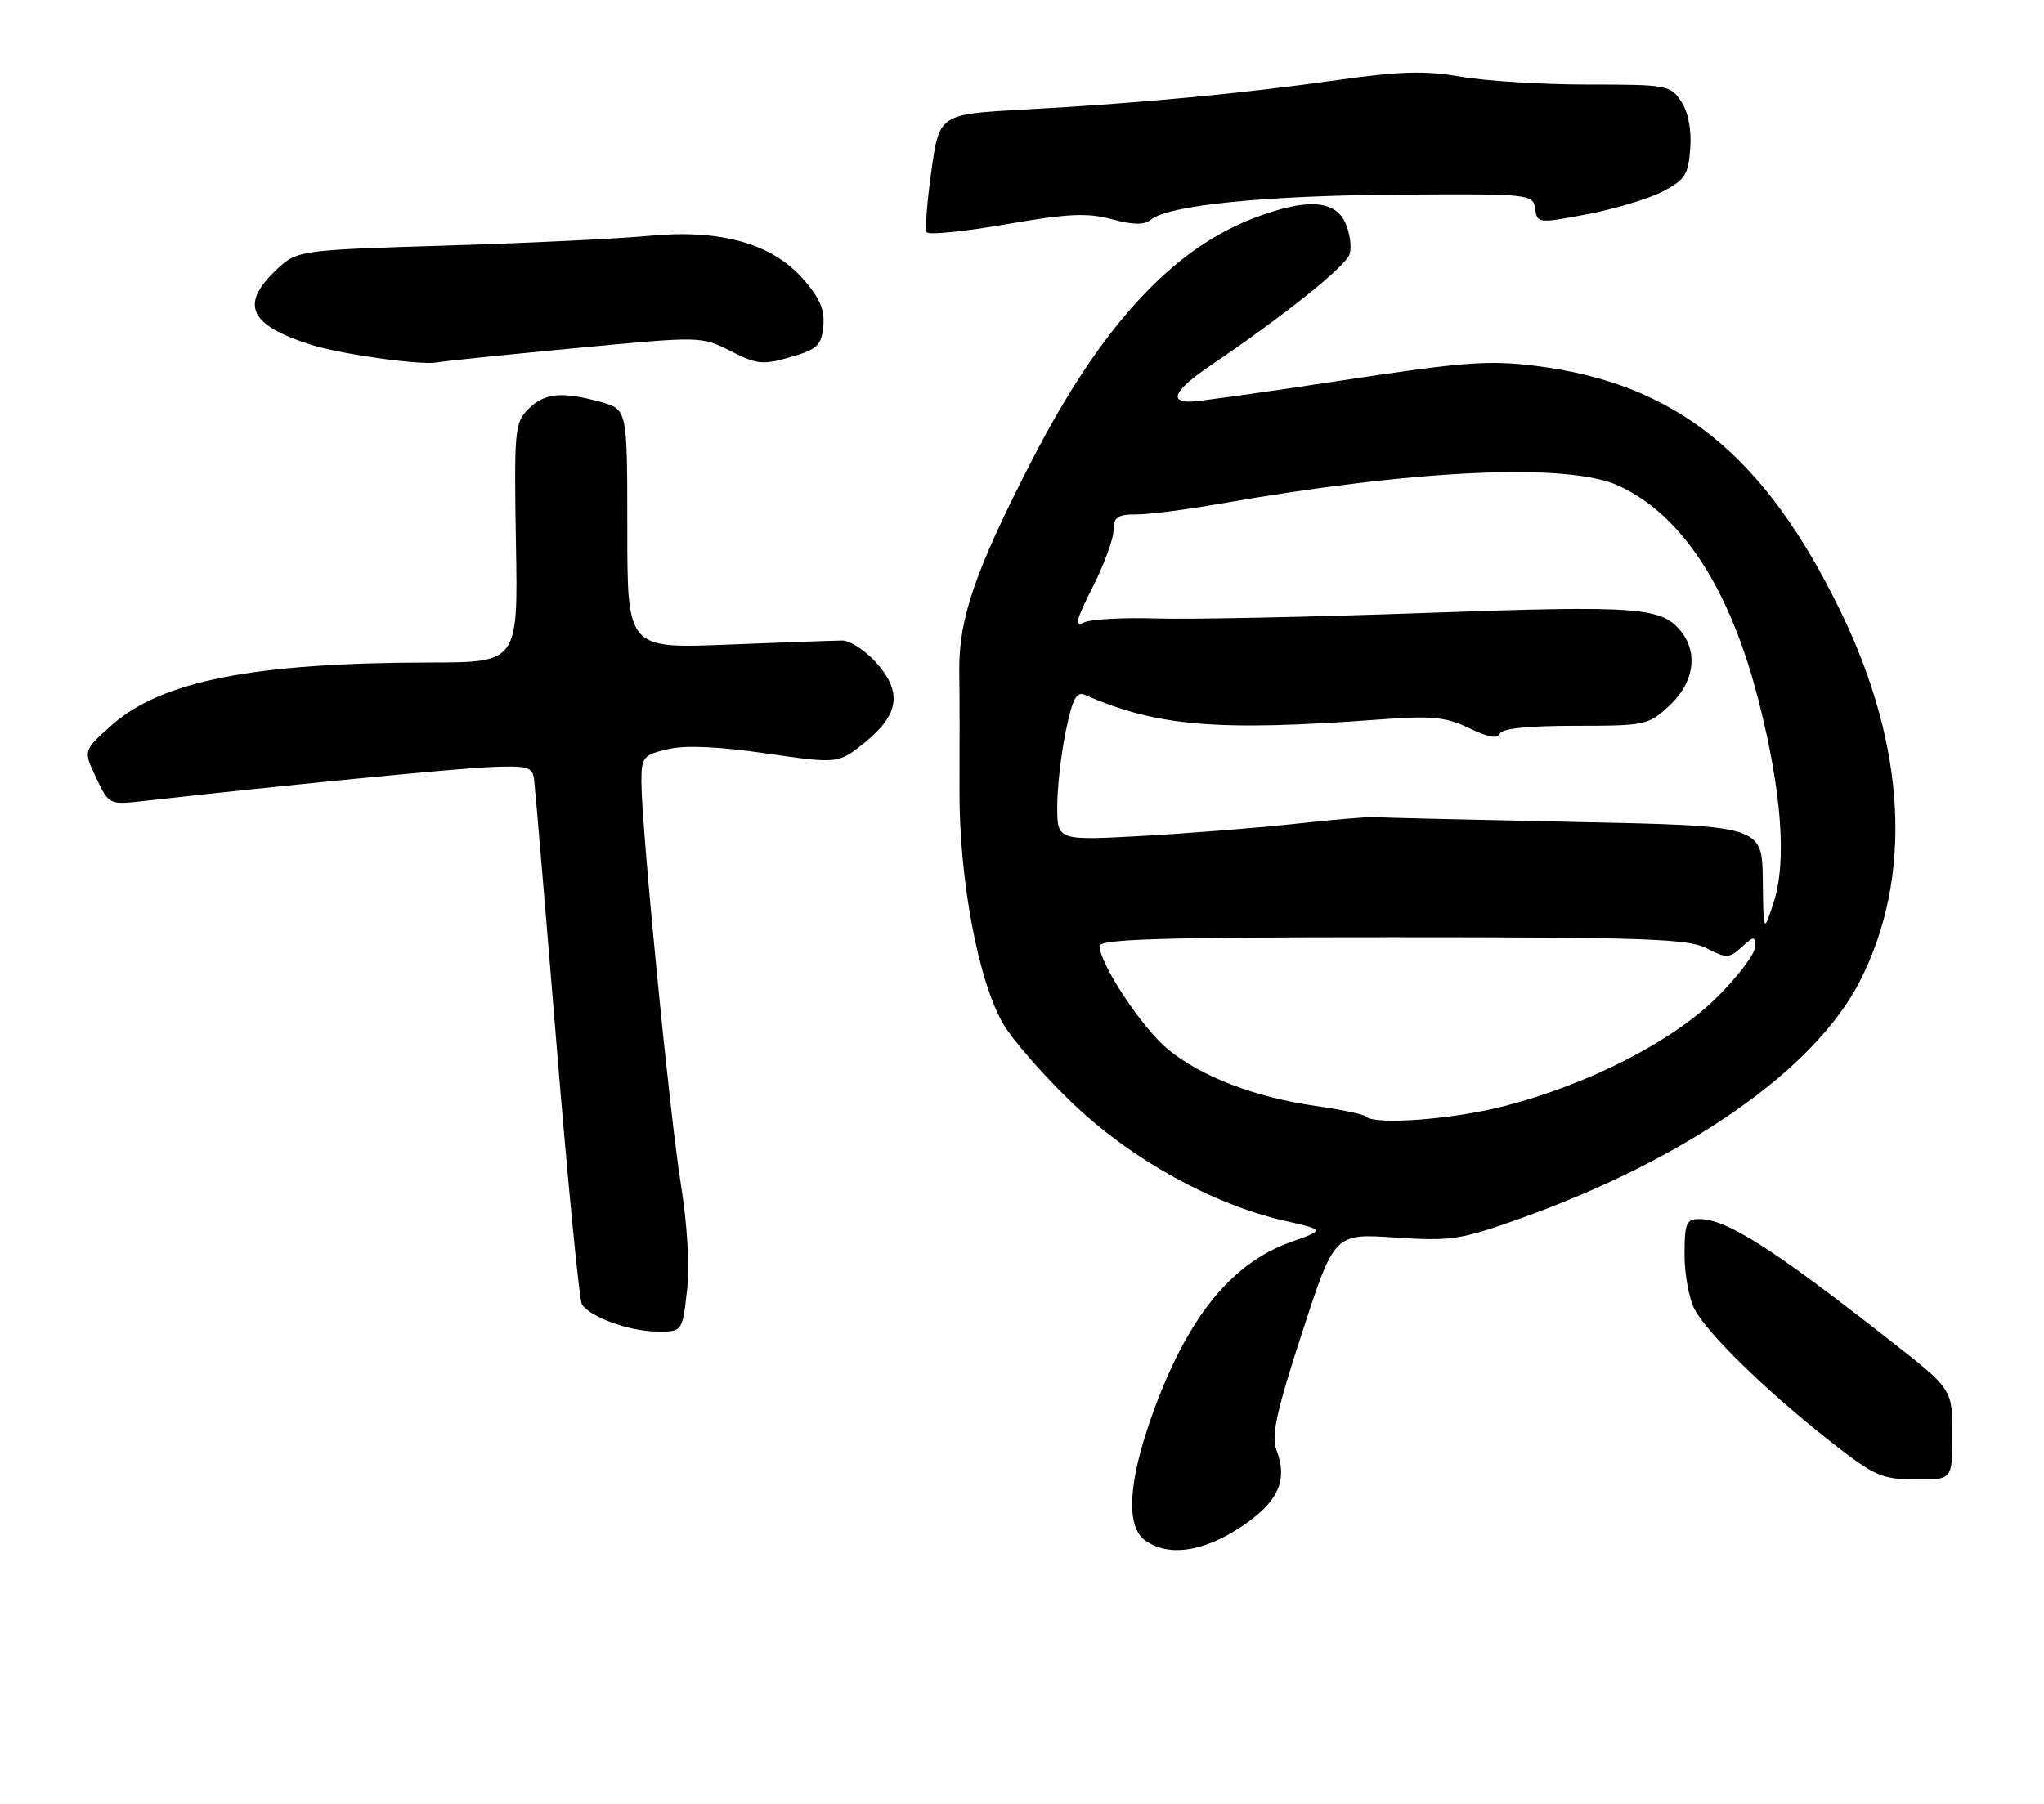 <?xml version="1.0" encoding="UTF-8" standalone="no"?>
<!DOCTYPE svg PUBLIC "-//W3C//DTD SVG 1.1//EN" "http://www.w3.org/Graphics/SVG/1.1/DTD/svg11.dtd" >
<svg xmlns="http://www.w3.org/2000/svg" xmlns:xlink="http://www.w3.org/1999/xlink" version="1.1" viewBox="0 0 290 256">
 <g >
 <path fill="currentColor"
d=" M 175.97 216.75 C 181.32 213.24 182.77 210.15 181.11 205.80 C 180.34 203.75 181.06 200.44 184.73 189.15 C 189.32 175.04 189.32 175.04 197.91 175.62 C 205.82 176.15 207.21 175.94 215.50 172.99 C 239.23 164.53 257.47 151.81 263.89 139.21 C 271.42 124.45 270.47 105.98 261.18 86.84 C 250.36 64.54 237.83 54.43 217.94 51.93 C 211.22 51.09 207.63 51.36 190.45 53.98 C 179.58 55.64 169.86 57.00 168.84 57.00 C 165.77 57.00 166.75 55.26 171.75 51.87 C 182.33 44.68 190.93 37.80 191.48 36.07 C 191.80 35.06 191.53 33.05 190.87 31.61 C 189.38 28.35 185.30 28.13 177.95 30.93 C 166.25 35.37 156.15 46.39 146.43 65.28 C 138.36 80.97 136.01 87.79 136.10 95.24 C 136.15 98.68 136.16 106.25 136.13 112.06 C 136.07 124.75 138.78 139.24 142.36 145.35 C 143.73 147.69 148.24 152.82 152.37 156.75 C 160.66 164.62 172.09 170.93 182.24 173.24 C 187.98 174.54 187.98 174.54 183.16 176.25 C 174.57 179.30 168.29 187.18 163.36 201.11 C 160.07 210.40 159.74 216.61 162.44 218.58 C 165.68 220.95 170.59 220.29 175.97 216.75 Z  M 277.00 203.58 C 277.00 197.15 277.00 197.15 268.25 190.30 C 251.33 177.04 244.97 173.00 241.05 173.00 C 239.25 173.00 239.00 173.63 239.00 178.05 C 239.00 180.83 239.64 184.31 240.42 185.80 C 242.25 189.26 250.57 197.38 259.50 204.41 C 265.93 209.47 266.93 209.92 271.75 209.96 C 277.00 210.00 277.00 210.00 277.00 203.58 Z  M 97.46 183.25 C 97.86 179.71 97.53 173.85 96.59 168.00 C 94.99 158.04 91.00 117.27 91.00 110.90 C 91.00 107.45 91.25 107.14 94.72 106.32 C 97.20 105.73 101.88 105.93 108.69 106.92 C 118.94 108.40 118.94 108.40 122.72 105.35 C 127.58 101.42 128.04 98.19 124.31 94.03 C 122.76 92.31 120.60 90.90 119.50 90.90 C 118.40 90.91 111.09 91.16 103.25 91.48 C 89.00 92.05 89.00 92.05 89.00 75.07 C 89.00 58.09 89.00 58.09 85.25 57.05 C 79.73 55.52 77.24 55.76 74.95 58.05 C 73.03 59.97 72.93 61.09 73.20 77.05 C 73.50 94.00 73.50 94.00 61.00 94.02 C 36.04 94.05 22.92 96.63 15.86 102.90 C 11.80 106.51 11.80 106.51 13.64 110.37 C 15.48 114.23 15.48 114.23 20.49 113.66 C 39.48 111.52 64.46 109.07 69.50 108.86 C 74.79 108.63 75.53 108.83 75.77 110.55 C 75.91 111.62 77.35 128.59 78.96 148.25 C 80.57 167.92 82.19 184.50 82.56 185.10 C 83.67 186.89 89.23 188.92 93.15 188.96 C 96.80 189.00 96.80 189.00 97.46 183.25 Z  M 81.50 49.42 C 99.50 47.71 99.50 47.71 103.65 49.82 C 107.38 51.72 108.22 51.81 112.15 50.68 C 115.96 49.58 116.54 49.04 116.81 46.31 C 117.04 43.97 116.32 42.30 113.95 39.60 C 109.51 34.54 102.17 32.49 92.05 33.47 C 87.90 33.87 74.97 34.50 63.31 34.85 C 42.13 35.50 42.13 35.50 39.06 38.44 C 34.02 43.27 35.43 46.17 44.17 48.94 C 48.40 50.28 59.78 51.87 62.00 51.43 C 62.83 51.26 71.60 50.36 81.50 49.42 Z  M 157.74 31.11 C 160.81 31.94 162.35 31.95 163.30 31.17 C 165.76 29.12 179.48 27.74 198.50 27.62 C 217.15 27.50 217.51 27.54 217.80 29.62 C 218.10 31.71 218.24 31.72 225.20 30.40 C 229.10 29.65 233.91 28.21 235.90 27.18 C 239.06 25.54 239.54 24.80 239.81 21.08 C 240.01 18.42 239.53 15.93 238.54 14.42 C 237.01 12.09 236.52 12.00 225.31 12.00 C 218.90 12.00 210.80 11.50 207.30 10.89 C 202.21 10.01 198.68 10.10 189.71 11.37 C 176.13 13.29 161.58 14.66 145.39 15.54 C 133.28 16.20 133.28 16.20 132.15 24.21 C 131.53 28.62 131.22 32.55 131.48 32.96 C 131.73 33.37 136.79 32.87 142.72 31.83 C 151.53 30.30 154.28 30.17 157.74 31.11 Z  M 193.77 158.44 C 193.46 158.13 190.27 157.46 186.68 156.95 C 178.12 155.74 170.40 152.78 165.71 148.91 C 162.04 145.89 156.03 136.80 156.01 134.25 C 156.00 133.27 164.97 133.00 197.55 133.00 C 233.38 133.00 239.52 133.22 242.14 134.57 C 244.94 136.02 245.33 136.01 247.09 134.42 C 248.89 132.79 249.00 132.79 249.00 134.41 C 249.00 135.36 246.61 138.52 243.68 141.45 C 237.41 147.72 225.50 153.84 213.56 156.94 C 206.14 158.87 195.04 159.71 193.77 158.44 Z  M 250.10 124.85 C 250.00 117.19 250.00 117.19 223.25 116.64 C 208.54 116.33 195.80 116.03 194.95 115.96 C 194.10 115.90 189.15 116.32 183.95 116.89 C 178.75 117.46 168.99 118.24 162.25 118.62 C 150.00 119.30 150.00 119.30 150.00 114.46 C 150.00 111.80 150.54 106.99 151.21 103.78 C 152.17 99.13 152.72 98.08 153.96 98.62 C 164.07 103.08 172.73 103.81 195.50 102.12 C 203.19 101.55 205.07 101.72 208.46 103.35 C 211.13 104.63 212.54 104.89 212.79 104.13 C 213.04 103.39 216.72 103.00 223.48 103.00 C 233.48 103.00 233.88 102.91 236.89 100.10 C 240.26 96.96 240.95 92.84 238.64 89.79 C 235.86 86.13 232.77 85.89 202.09 86.99 C 185.82 87.57 168.68 87.92 164.00 87.77 C 159.32 87.62 154.72 87.88 153.77 88.35 C 152.41 89.02 152.68 87.94 155.01 83.35 C 156.64 80.13 157.98 76.49 157.99 75.25 C 158.00 73.38 158.55 73.00 161.25 73.00 C 163.04 73.00 168.32 72.32 173.00 71.50 C 200.70 66.63 222.38 65.63 229.58 68.90 C 238.63 73.01 245.48 83.54 249.55 99.62 C 252.78 112.33 253.52 122.30 251.66 128.00 C 250.20 132.50 250.20 132.50 250.10 124.85 Z "/>
</g>
</svg>